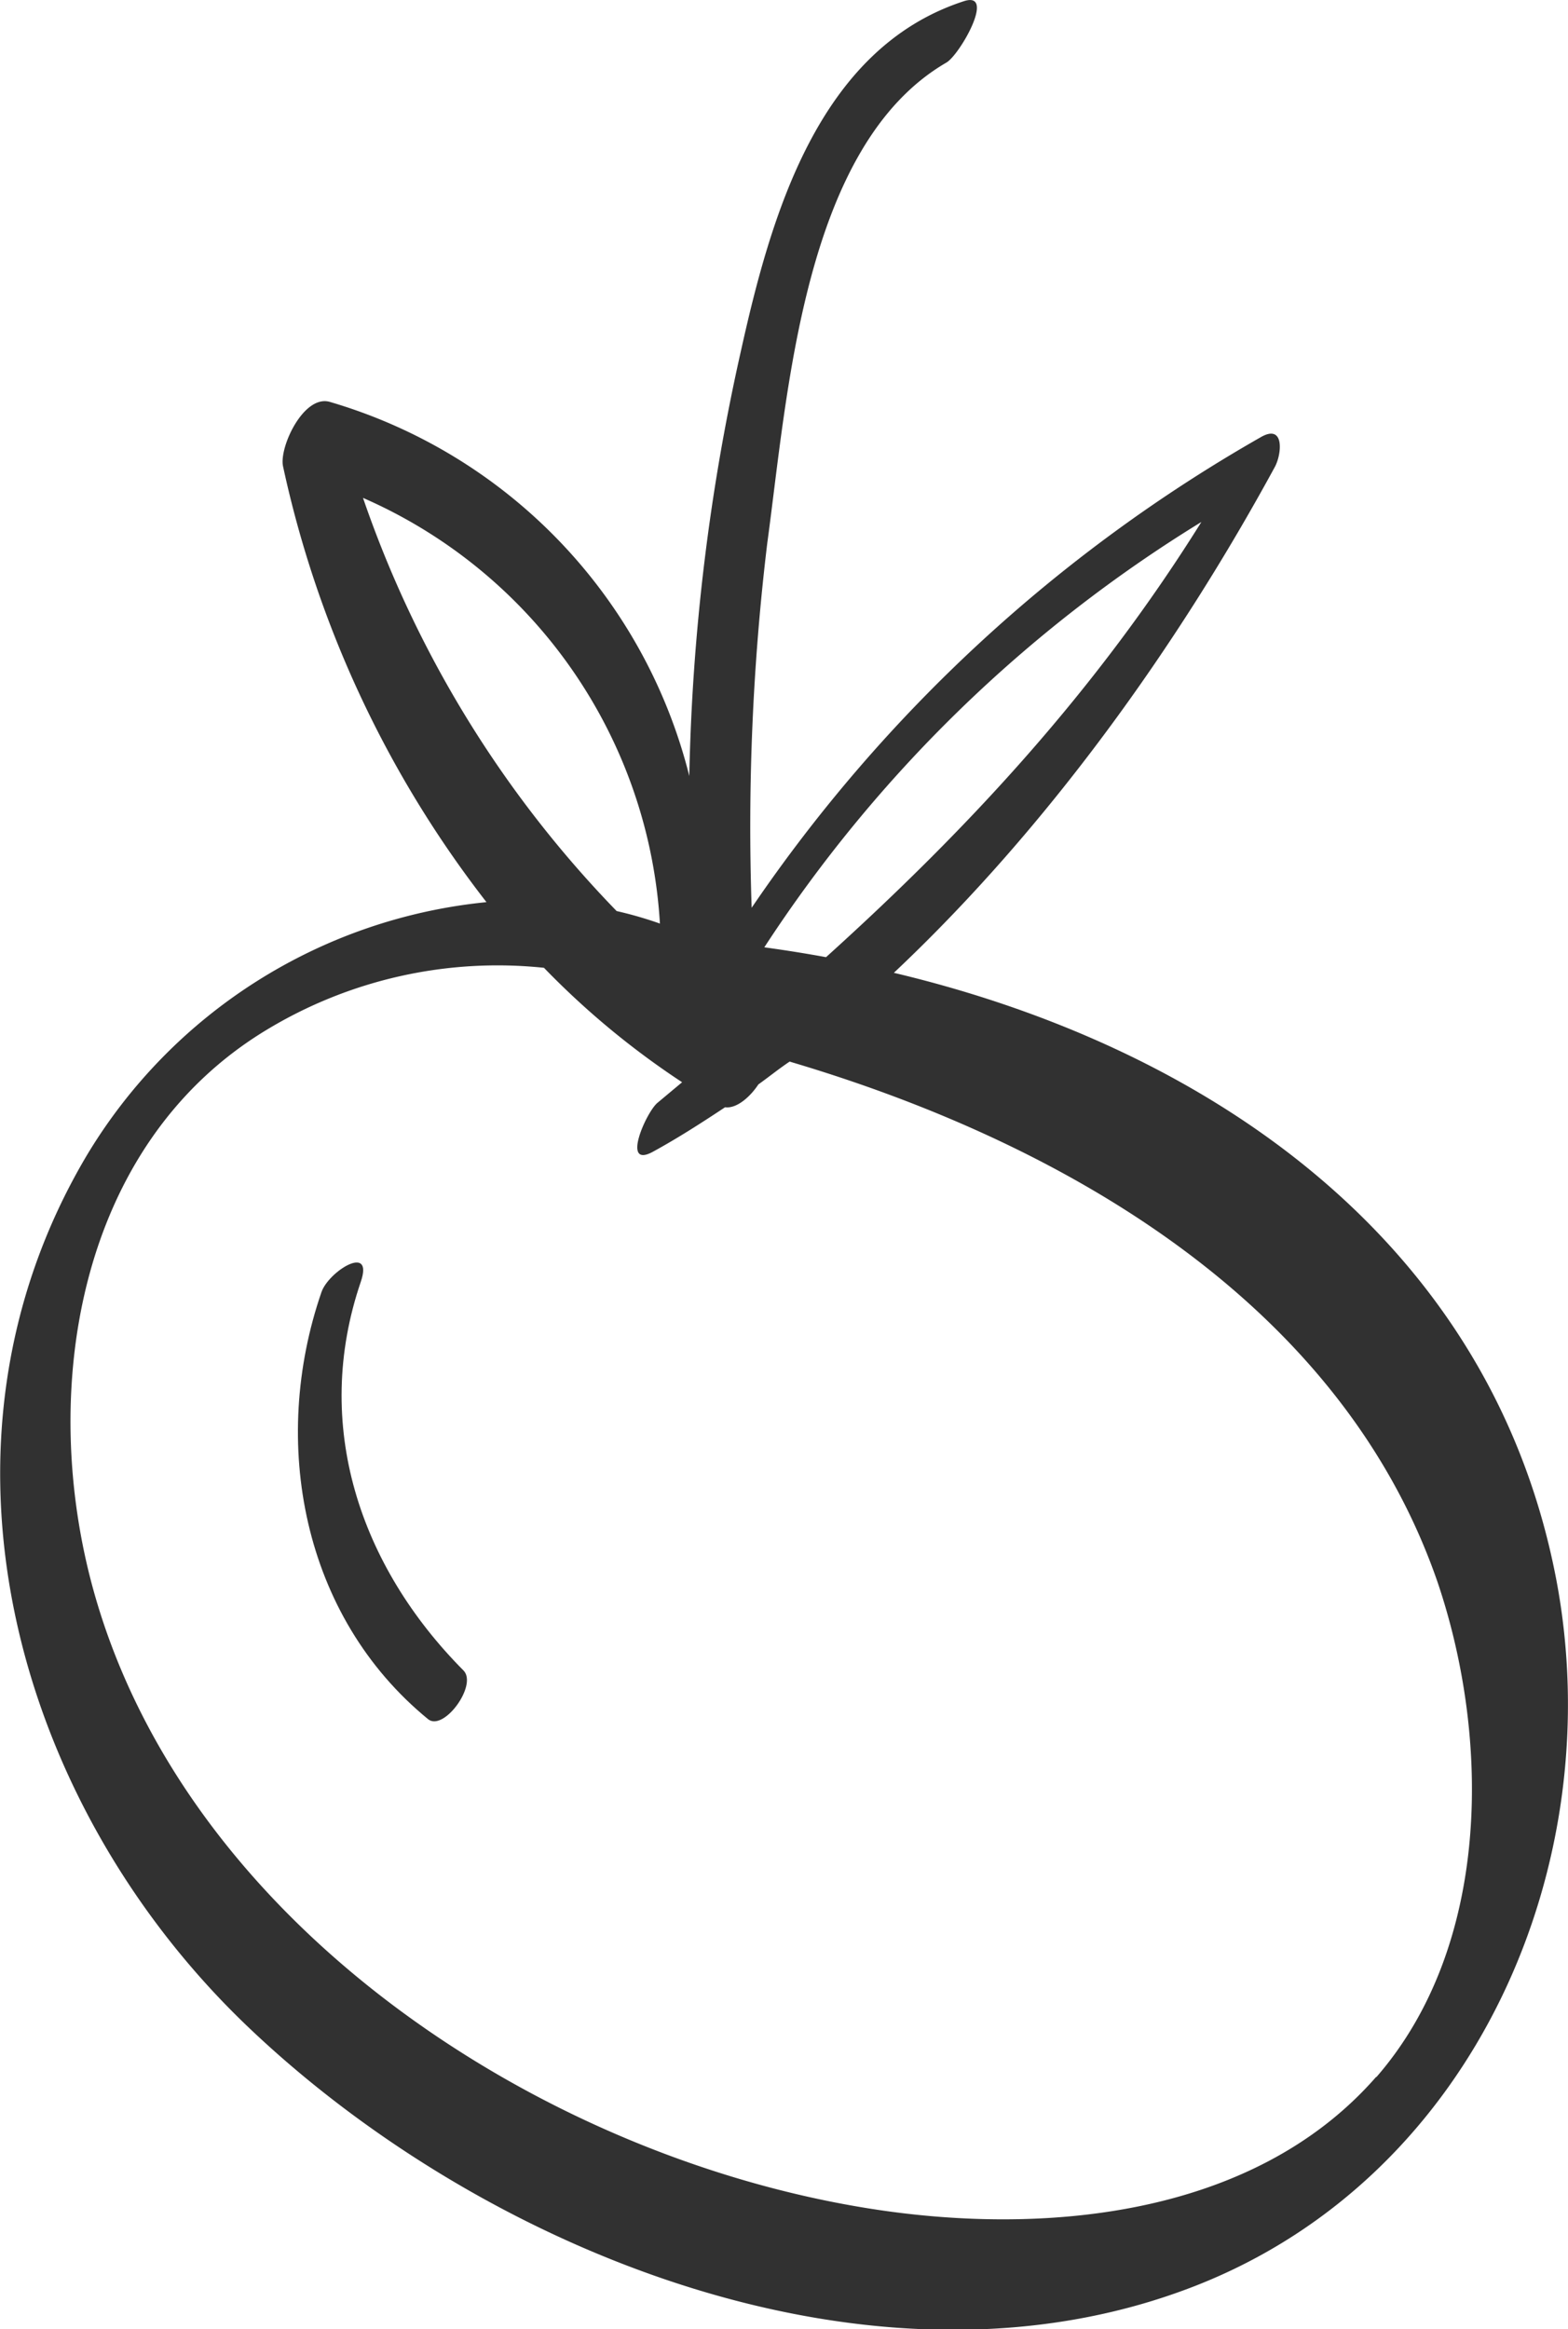 <svg id="Layer_1" data-name="Layer 1" xmlns="http://www.w3.org/2000/svg" viewBox="0 0 100.34 149"><defs><style>.cls-1{fill:#313131;}</style></defs><title>fruitarian-darkgray</title><path class="cls-1" d="M126.18,101.76C122,80.05,103.78,67.74,83.8,63,93.72,53.66,102,42,108.18,30.64c.45-.83.63-2.78-.89-1.91A98.08,98.08,0,0,0,74.7,58.84a151.59,151.59,0,0,1,1-23.33C77,26,78,10.1,87.15,4.78,88,4.31,90.37.16,88.27.85,78.91,3.9,75.91,14.68,74,23.28a135.85,135.85,0,0,0-3.29,27.13,33.39,33.39,0,0,0-23-23.93c-1.67-.49-3.25,2.88-3,4.11A69.23,69.23,0,0,0,57.73,58.48,33.7,33.7,0,0,0,32.16,74.67c-11,18.52-4.64,41.46,10.25,55.7C57.48,144.78,82.6,155,103.08,147,121,140,129.66,120,126.18,101.76Zm-22.7-67.6C96.75,44.94,88.61,53.74,79.46,62c-1.31-.24-2.63-.45-3.95-.63A88.75,88.75,0,0,1,103.48,34.16ZM49.83,32.62a31.77,31.77,0,0,1,19,27.23,24.93,24.93,0,0,0-2.77-.8A71,71,0,0,1,49.83,32.62Zm64.84,101c-7.93,9.08-21.6,10.21-32.74,8.38-20.89-3.42-43.37-18.16-49.32-39.4-3.57-12.75-1.09-28.58,11-35.92a28.55,28.55,0,0,1,17.8-4A52.25,52.25,0,0,0,70.25,70l-1.58,1.32c-.73.61-2.36,4.3-.24,3.1C70,73.56,71.49,72.6,73,71.6c.7.1,1.56-.6,2.13-1.46.66-.47,1.31-1,2-1.46,17.59,5.2,35.28,15.45,41.45,33.26C122,112,122,125.24,114.67,133.65Z" transform="translate(-26.6 -0.77)"/><path class="cls-1" d="M56.26,107.63c-6.63-6.67-9.7-15.71-6.57-24.87.84-2.47-2.06-.67-2.52.67C43.87,93,45.93,104.15,54,110.75,55,111.54,57.18,108.56,56.26,107.63Z" transform="translate(-26.6 -0.77)"/></svg>